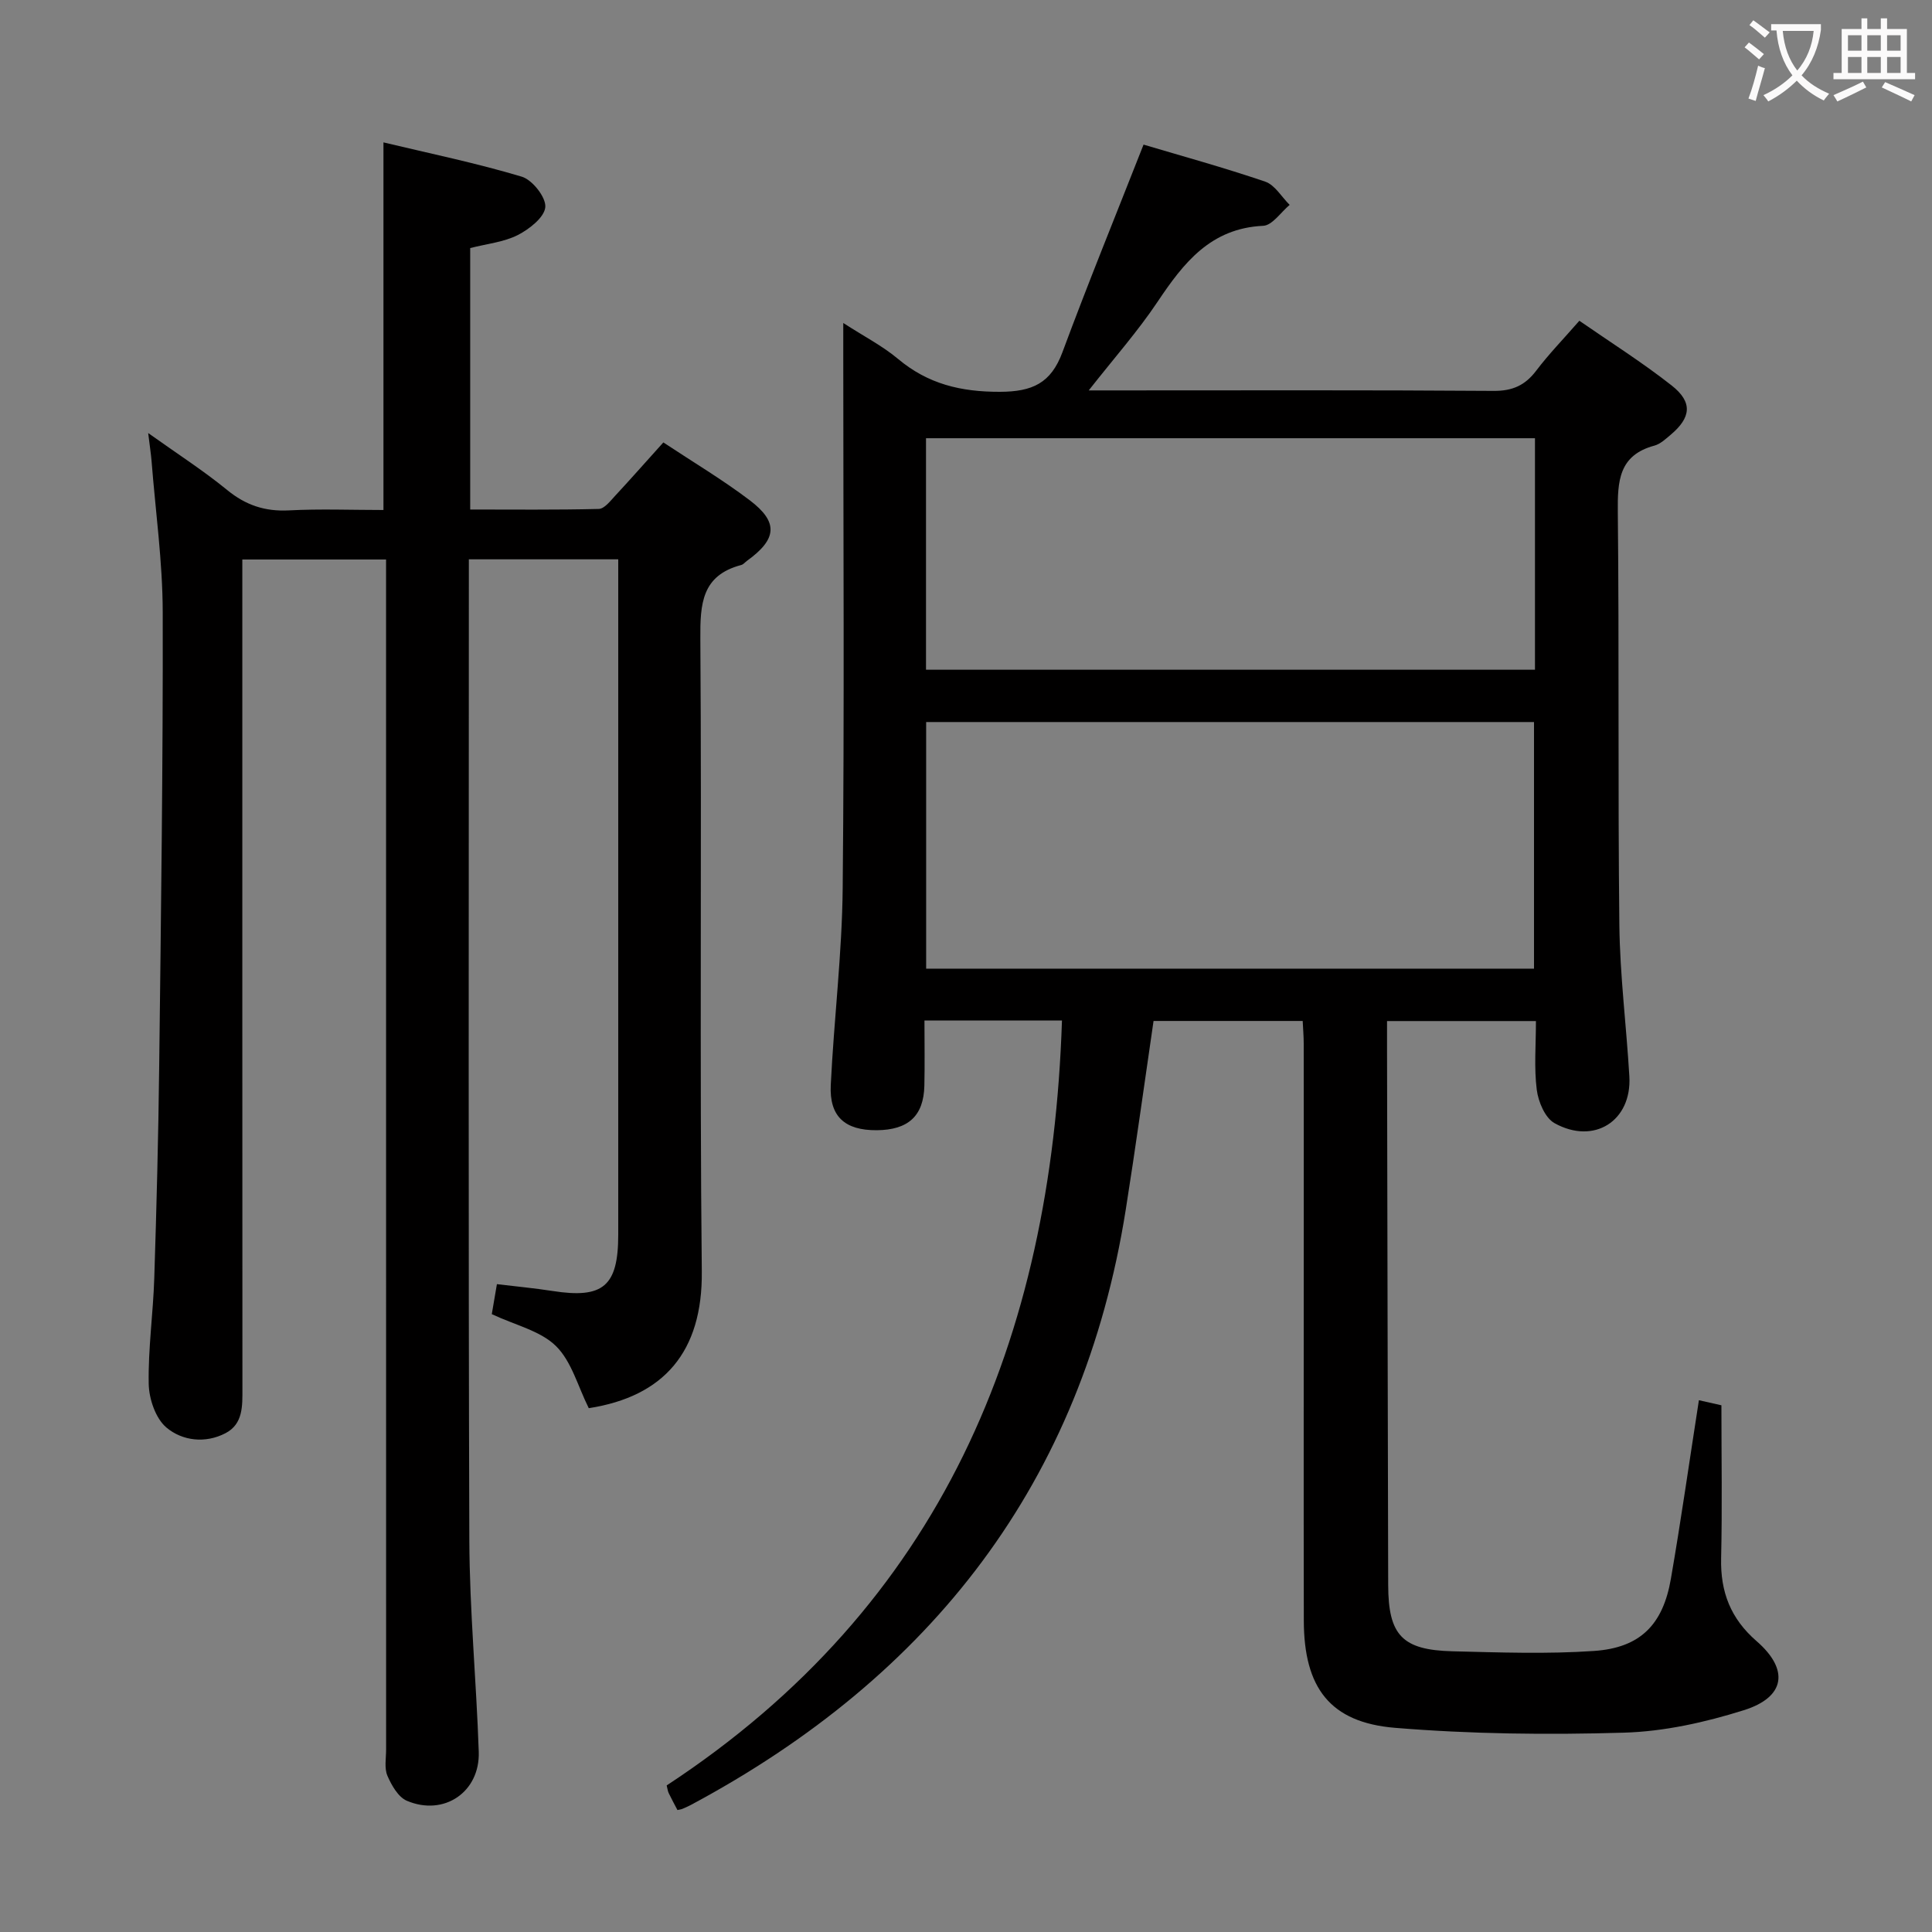 <svg enable-background="new 0 0 400 400" viewBox="0 0 400 400" xmlns="http://www.w3.org/2000/svg"><rect x="0" y="0" width="400" height="400" fill="#808080" stroke="none"/><path d="m219.87 211.28c-9.57 0-18.67 0-28.47 0 0 4.61.08 9.06-.02 13.51-.15 6.26-3.33 9.16-9.87 9.21-6.58.04-9.83-2.83-9.51-9.35.66-13.61 2.34-27.19 2.47-40.79.36-36.66.12-73.32.12-109.98 0-1.98 0-3.95 0-7.01 4.31 2.79 8.13 4.75 11.34 7.44 6.19 5.19 12.99 6.83 21.08 6.81 6.76-.02 10.58-1.8 12.95-8.18 5.29-14.26 11.04-28.35 16.8-43 7.78 2.32 16.58 4.73 25.19 7.67 2 .68 3.39 3.16 5.06 4.81-1.82 1.51-3.59 4.24-5.48 4.33-10.88.51-16.46 7.65-21.86 15.72-4.1 6.13-9.03 11.7-14.26 18.36h5.82c26 0 51.99-.09 77.99.1 3.92.03 6.53-1.14 8.84-4.19 2.6-3.43 5.63-6.55 8.93-10.33 6.42 4.45 13.02 8.61 19.11 13.4 4.41 3.47 4.04 6.65-.26 10.25-1.02.85-2.09 1.87-3.31 2.2-7.4 1.99-7.64 7.37-7.58 13.77.3 28.49 0 56.99.32 85.48.12 10.45 1.46 20.89 2.07 31.34.54 9.19-7.28 14.25-15.49 9.69-1.96-1.09-3.37-4.44-3.68-6.92-.58-4.57-.17-9.26-.17-14.22-10.26 0-20.17 0-30.83 0v5.31c.08 37.16.14 74.32.24 111.47.03 10.36 2.89 13.44 13.3 13.7 9.78.24 19.6.6 29.34-.07 9.56-.66 14.25-5.44 15.89-14.94 2.09-12.07 3.81-24.21 5.8-36.97 1.67.38 3.34.75 4.66 1.05 0 10.77.18 21.23-.06 31.68-.16 6.97 1.97 12.49 7.34 17.15 6.8 5.9 5.97 11.6-2.64 14.3-7.99 2.51-16.49 4.41-24.82 4.65-15.78.47-31.66.29-47.38-1-13.51-1.11-18.87-8.33-18.9-22.2-.05-27-.01-53.99-.01-80.99 0-12.83.01-25.66-.01-38.49 0-1.46-.13-2.92-.21-4.67-10.48 0-20.7 0-30.88 0-1.94 13.22-3.71 26.18-5.76 39.1-8.95 56.42-40.24 96.56-89.99 123.19-.58.31-1.19.58-1.81.84-.28.12-.59.14-1.01.24-.6-1.15-1.24-2.31-1.81-3.5-.2-.42-.25-.91-.42-1.6 56.83-37.28 79.66-92.2 81.84-158.37zm-28.12-10.73h125.85c0-17.28 0-34.18 0-51.06-42.14 0-83.88 0-125.85 0zm-.03-61.89h126.08c0-16.1 0-31.87 0-47.93-42.06 0-83.91 0-126.08 0z" fill="#010000"/><path d="m101.82 272.08c.33-1.92.66-3.86 1.06-6.21 3.99.48 7.76.83 11.49 1.41 10.51 1.65 13.63-.98 13.63-11.65 0-44.49 0-88.99 0-133.48 0-1.99 0-3.98 0-6.35-10.32 0-20.37 0-30.93 0v5.57c0 65.82-.12 131.65.1 197.47.05 14.62 1.46 29.23 1.95 43.85.28 8.32-7.19 13.41-14.89 10.14-1.78-.76-3.17-3.21-4.02-5.18-.67-1.57-.27-3.61-.27-5.44-.01-79.99-.01-159.98-.01-239.97 0-1.99 0-3.98 0-6.4-9.95 0-19.64 0-29.76 0v6.19c0 55.16-.01 110.32.02 165.48 0 3.57.16 7.31-3.51 9.22-4.19 2.18-8.95 1.58-12.22-1.17-2.24-1.88-3.61-5.92-3.67-9.03-.14-7.29.92-14.6 1.15-21.91.47-14.63.85-29.27 1.02-43.92.37-31.31.8-62.62.73-93.93-.02-10.44-1.49-20.87-2.31-31.31-.12-1.46-.35-2.92-.7-5.8 6.12 4.36 11.46 7.79 16.35 11.79 3.85 3.15 7.84 4.48 12.8 4.22 6.45-.34 12.93-.08 19.56-.08 0-25.36 0-50.23 0-76.11 9.58 2.29 19.23 4.28 28.64 7.1 2.19.66 5.03 4.26 4.87 6.29-.17 2.11-3.3 4.57-5.69 5.79-2.89 1.47-6.36 1.8-9.86 2.7v54.13c8.83 0 17.73.1 26.62-.12 1.16-.03 2.39-1.64 3.38-2.71 3.27-3.52 6.45-7.14 9.99-11.06 6.1 4.04 12.23 7.69 17.88 11.97 6.01 4.55 5.65 8.06-.56 12.54-.4.29-.76.76-1.21.87-8.18 2.16-8.5 8.06-8.45 15.26.3 43.66-.16 87.32.3 130.98.18 16.7-7.88 25.92-23.4 28.33-2.26-4.52-3.56-9.69-6.8-12.87-3.2-3.15-8.38-4.3-13.28-6.6z" fill="#010000"/><g fill="#fbfafa"><path d="m362.1 8.8c1.1.8 2.1 1.6 3.1 2.4l-1 1.1c-1.3-1.1-2.3-2-3-2.5zm1.9 4.8c.5.2.9.4 1.4.5-.6 2.3-1.3 4.5-1.9 6.8l-1.5-.5c.8-2.1 1.4-4.3 2-6.8zm-1-9.4c1.3.9 2.4 1.8 3.4 2.5l-1 1.1c-1.4-1.2-2.4-2.1-3.2-2.6zm3.7 2.2v-1.4h10.3v1.2c-.5 3.6-1.8 6.8-4 9.4 1.5 1.6 3.4 2.8 5.7 3.8-.3.4-.7.8-1.1 1.4-2.3-1.1-4.1-2.5-5.6-4.1-1.6 1.6-3.6 3.1-5.9 4.3-.3-.5-.7-.9-1-1.3 2.4-1.1 4.4-2.5 6-4.1-1.9-2.5-3-5.6-3.3-9.3h-1.1zm8.8 0h-6.4c.3 3.3 1.3 6 3 8.2 2-2.3 3.1-5.1 3.4-8.2z"/><path d="m385.3 3.8h1.3v2.2h2.8v-2.2h1.3v2.2h4.1v9.1h1.7v1.3h-16.9v-1.3h1.7v-9.1h4.1v-2.2zm.4 13.1.7 1.2c-1.8.9-3.8 1.9-6 2.9-.2-.4-.5-.8-.8-1.3 2.3-1 4.3-1.9 6.1-2.8zm-3.1-6.4h2.8v-3.2h-2.8zm0 4.6h2.8v-3.3h-2.8zm4-4.6h2.8v-3.2h-2.8zm0 4.6h2.8v-3.3h-2.8zm3.7 1.9c2.1.9 4.1 1.8 6.1 2.7l-.7 1.3c-2.2-1.1-4.2-2-6.1-2.9zm3.2-9.7h-2.8v3.2h2.8zm-2.8 7.8h2.8v-3.3h-2.8z"/></g></svg>